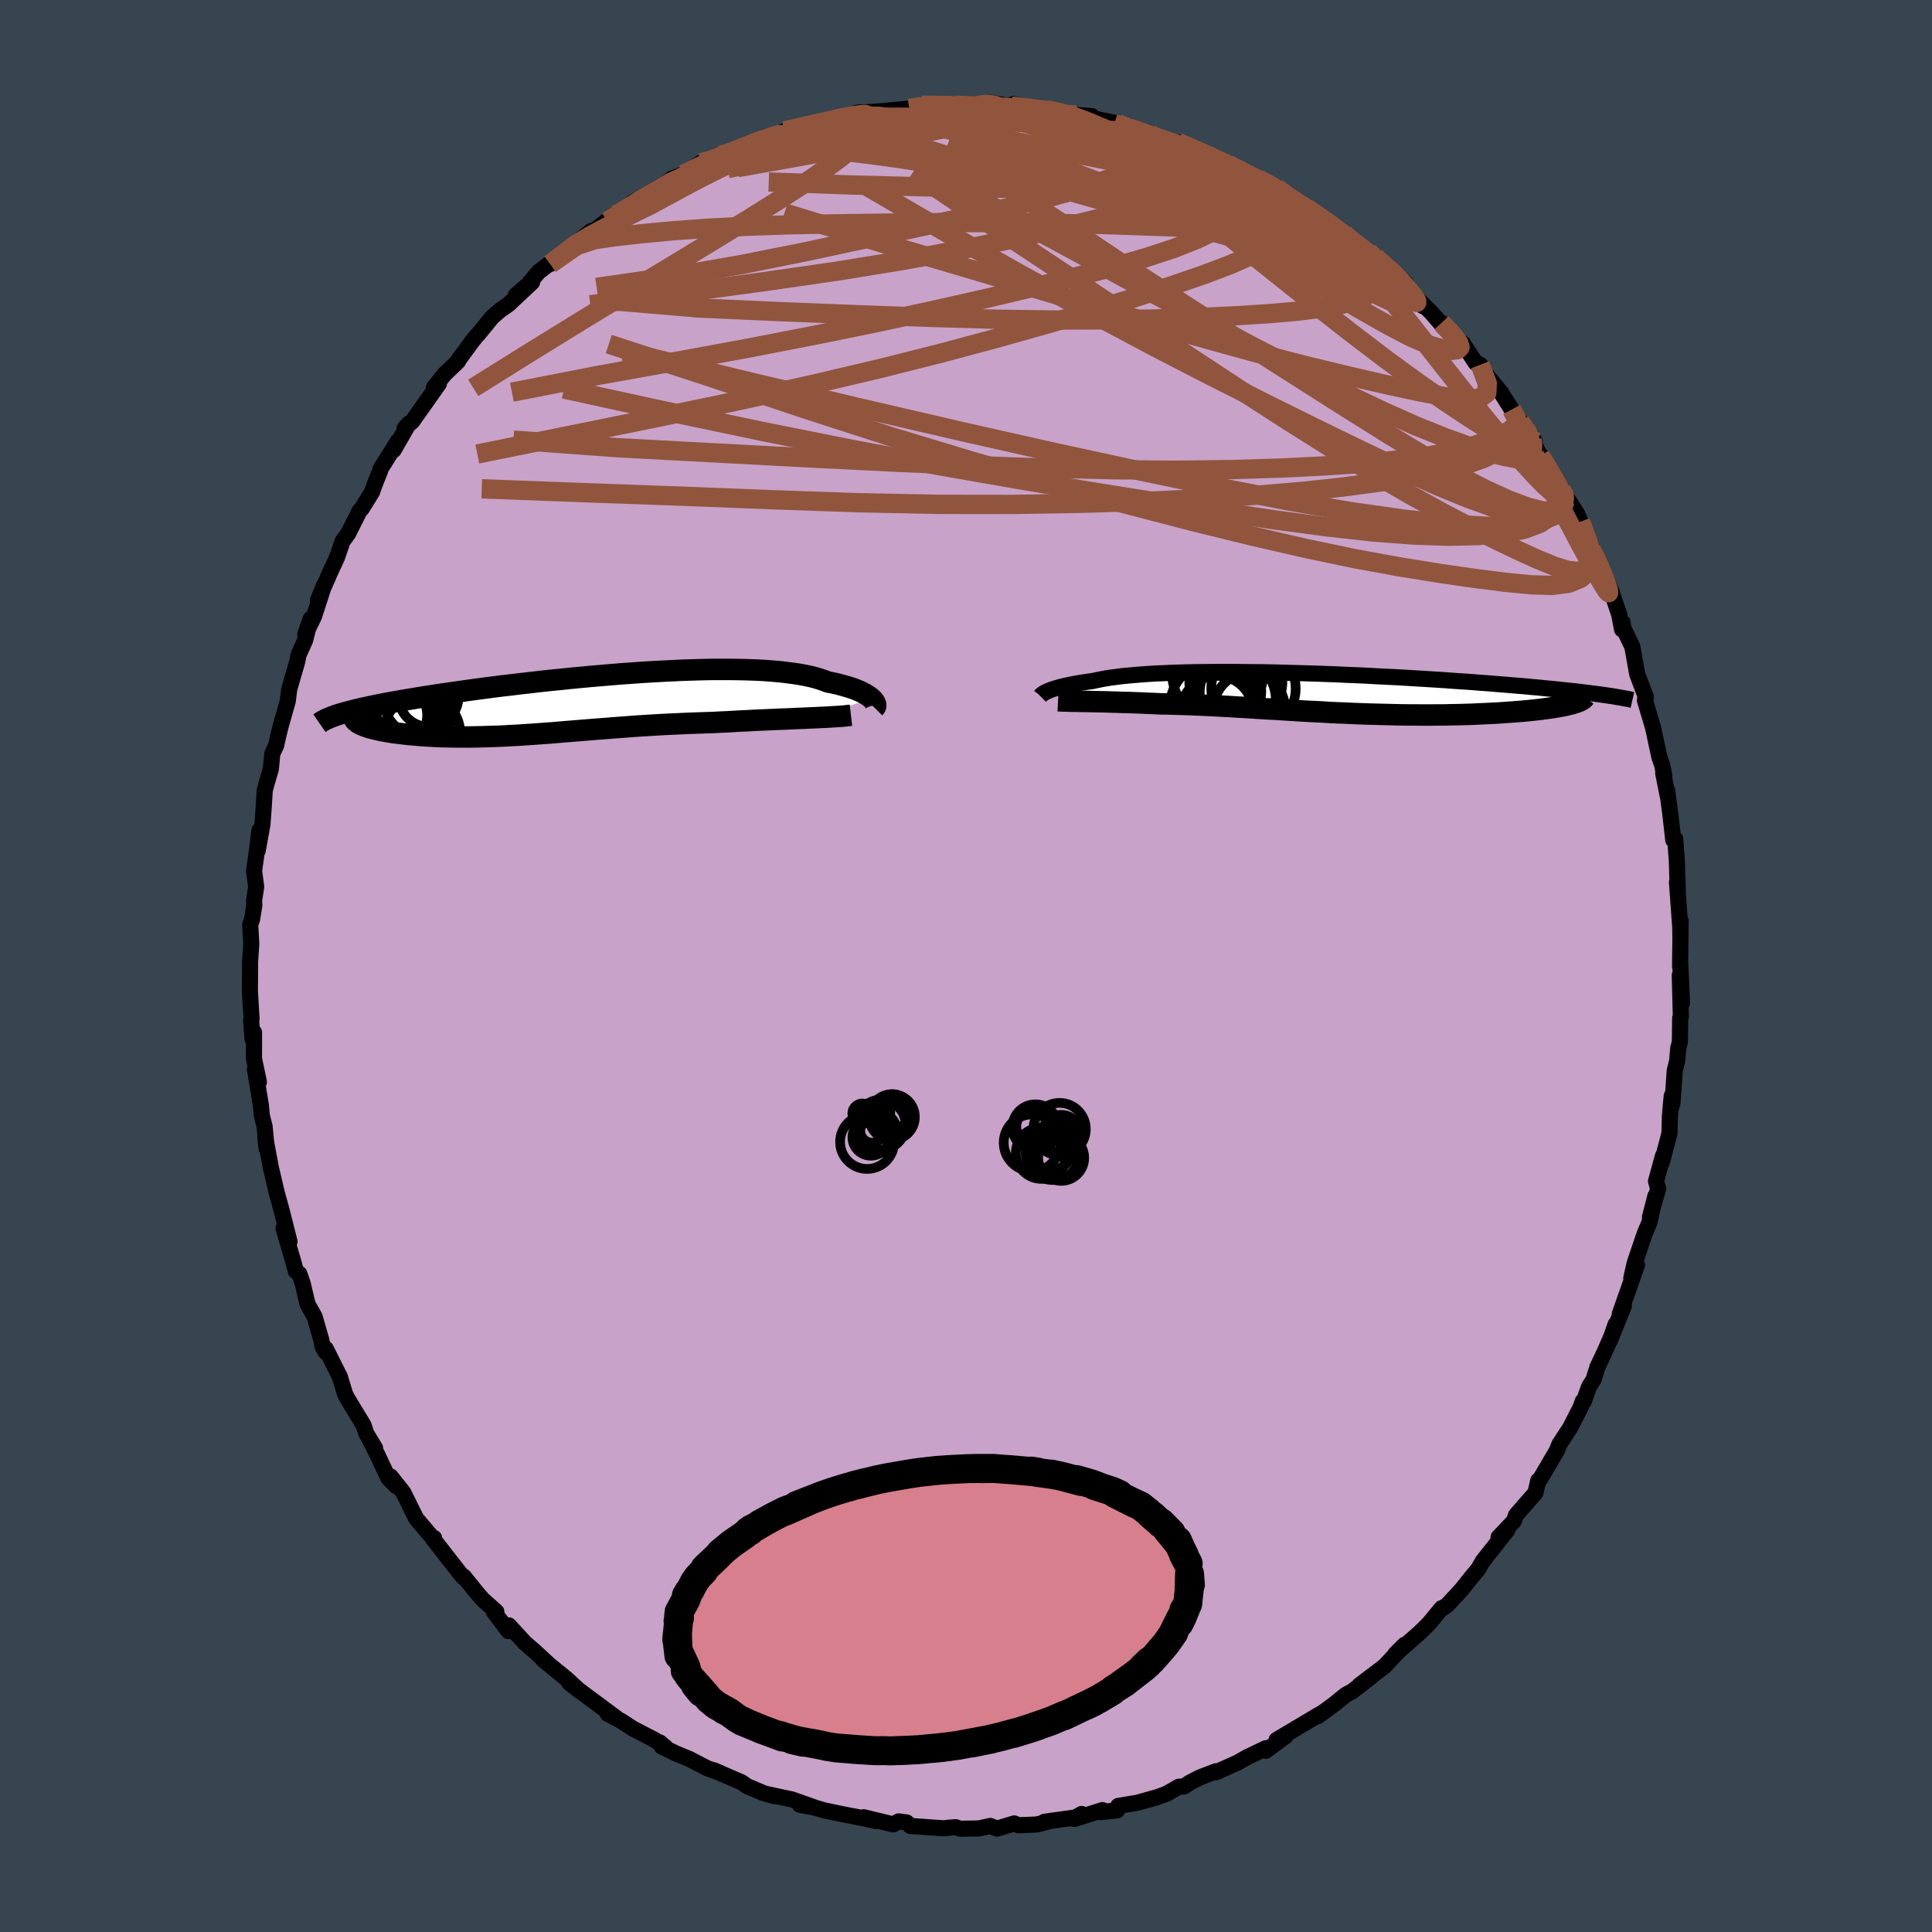 <svg xmlns="http://www.w3.org/2000/svg" width="500" height="500" viewBox="-100 -100 200 200"><defs><clipPath id="c"><path d="m30.39-.53-.14-.13-.16-.12-.18-.12-.21-.13-.23-.12-.25-.13-.28-.12-.3-.12-.33-.12-.35-.11-.38-.11-.4-.11-.42-.11-.45-.1-.47-.09-.42-.16-.45-.15-.5-.15-.53-.13-.58-.12-.61-.11-.65-.09-.69-.09-.73-.08-.75-.06-.8-.06-.82-.04-.85-.03-.88-.02-.91-.01h-1.89l-.98.02-.99.03-1.02.03-1.02.05-1.04.05-1.05.06-1.06.06-1.06.08-1.06.07-1.07.09-1.07.09-1.06.09-1.06.1-1.06.1-1.04.11-1.04.1-1.02.11-1.01.12-.99.11-.98.12-.96.11-.94.12-.92.12-.9.12-.88.12-.85.12-.83.12-.8.11-.78.12-.76.12-.73.11-.7.12-.68.11-.65.11-.63.11-.61.11-.58.11-.56.11-.54.11-.51.11-.48.1-.47.11-.43.1-.42.11-.39.1-.37.1-.34.1 1.77.91.14.09.15.08.18.08.19.08.22.08.23.08.25.07.27.07.29.07.3.07.32.07.34.06.35.06.37.06.38.05.41.05.42.05.43.05.46.04.47.04.48.04.5.03.51.03.52.03.54.02.55.01.56.01.57.01h1.17l.6-.01.61-.01.62-.02.62-.02.64-.02.64-.03.65-.04.66-.03.67-.05.67-.04.69-.05.69-.05.7-.05.7-.06.72-.06.72-.06.74-.06.74-.06.75-.06.76-.06.77-.06.78-.06.8-.06.8-.06.81-.06.82-.05.83-.05.85-.05.85-.04.86-.04.87-.04.88-.03.89-.03.89-.03.7-.04.7-.03.7-.04.7-.04.7-.03.68-.04.69-.03.67-.03.67-.03.65-.03.65-.02.63-.03.61-.03.6-.02.58-.03"/></clipPath><clipPath id="b"><path d="m-27.65-.19.16-.07.19-.07.2-.07.22-.07.25-.07.26-.08.29-.07.31-.07.32-.07.36-.07.37-.07.39-.07.42-.06.44-.07.46-.06.41-.09.44-.09.48-.09.51-.08.56-.07.59-.08.63-.06.66-.06.71-.06.73-.05.77-.05.8-.03.83-.04.86-.03.89-.02.92-.02.93-.01.96-.01h1.98l1.02.01 1.03.01 1.04.01 1.05.02 1.06.03 1.07.03 1.07.03L.06-2l1.08.04 1.07.04 1.07.05 1.06.04 1.06.05 1.05.06 1.04.05 1.03.05 1.01.06 1 .06.98.06.97.06.95.06.93.07.91.06.89.06.86.07.85.06.82.07.8.06.78.07.75.06.74.06.71.07.69.06.67.07.65.06.63.06.61.07.59.06.56.06.55.06.52.07.5.06.48.06.46.06-2.88 1.01-.26.06-.28.07-.3.06-.32.06-.35.06-.36.06-.38.06-.41.05-.42.06-.44.05-.46.05-.48.05-.5.05-.52.04-.53.04-.56.04-.57.04-.6.04-.61.03-.64.03-.65.03-.66.03-.69.02-.69.02-.71.01-.73.02h-.74l-.75.01h-.76l-.77-.01h-.77l-.79-.01-.79-.02-.8-.02-.81-.02-.81-.02-.81-.03-.81-.03-.82-.04-.82-.03-.82-.04-.81-.05-.82-.04-.82-.04-.81-.05-.81-.05-.8-.05-.8-.05-.8-.04-.79-.05-.78-.05-.78-.05-.77-.04-.77-.05-.76-.04-.75-.04-.74-.04-.73-.03-.72-.03-.72-.03-.71-.02-.69-.02-.69-.02-.67-.01-.59-.03-.58-.02-.57-.03-.56-.02-.55-.02-.54-.02-.53-.01-.51-.02-.51-.01-.49-.02-.47-.01-.46-.01-.44-.01-.43-.01-.41-.01"/></clipPath><filter id="a"><feTurbulence baseFrequency=".05" numOctaves="3" result="noise" type="noise"/><feDisplacementMap in="SourceGraphic" in2="noise" scale="2"/></filter></defs><rect width="100%" height="100%" x="-100" y="-100" fill="#36454F"/><path fill="#C8A2C8" stroke="#000" stroke-linejoin="round" stroke-width="1.667" d="m73.94-.19.18 4.03-.23-2.88.11 4.26-.07.17-.03 2.48-.16.59-.13 1.41-.24.94-.24 3.38-.22.79.15-1.54-.19 2.08-.05 1.81-.79 3 .12-.68-.72 2.63.22.77L70.8 26l.57-2.2-.64 2.8-.44 1.01-1.05 3.09-.37 1.61.59-1.35-1.78 5.06.42-.82-1.44 3.56.59-1.67-.33 1-.83 1.9-.73 1.54-.39 1.27-.48.77-.54 1.52-.11-.03-.23.65-1.08 2.11-1.11 1.7-.27.67-1.68 2.87-.23.21-.29 1.27-.53.6-1.48 1.7-.22.62-1.59 1.68.93-.77-2.56 3.23-.46.81-.77.93-.95 1.19-1.48 1.61-.48.34h-.13l-1.27 1.55-.36.36-.64.63-2.52 2.21.96-.96-1.82 1.94-.27.29-2.58 1.95 1.15-.83-1.9 1.47-.66.35-1.21.98-1.69 1.24.31-.26-.34.19-4.24 2.53.92-.38-2.04 1.5.02-.27-1.98.95-.99.56-2.22.99.02-.11-1.63.62-1.06.54-.61.41-.54.03-1.26.72-.94.35-2.11.59-1.97.33-.11.46-1.73.18.21-.21-2.92.92.76-.52-.63.36-3.22.45.26.02-1.06.26-1.88.08-.45-.19-1.78.54-.7-.28-1.16.26-1.95.03-.47-.16-.69.05-.51.07-3.49-.25-.38-.36-.83-.11-.57.31-3.06-.74 1.31.39-1.8-.38-1.37-.26-2.17-.45-1.08-.31-1.49-.27 1.45.24-2.26-.8-2.39-.51.55.16-1.13-.31-1.69-.72-.55-.39-2.91-1.26.63.26-1.31-.47-1.82-.95-1.36-.56-1.5-.72-.24-.45.61.5-1.08-.73-2.27-1.18-1.21-.79-1.42-.76.84.39-3.39-2.51-1.45-1.11 1.18.94-1.42-1.31-2.43-1.98.43.33-1.26-1.16-1.08-.94-1.64-1.79-.04.6-1.54-2.04.28.02-1.42-1.27-.57-.66-1.38-1.71-.09.03-.39-.47-2.65-3.4.06-.14-.26-.14-1.55-1.83-.07-.1-1.31-2.65-1.32-1.66.63 1.04-.86-.87-1.16-2.47-.74-1.47.53.84-.91-1.51-.29-.87-1.72-2.84-.2-.42-.52-1.72-1.47-2.94v.36l-.35-.6-.1-.63-.7-2.43-.72-1.29-.11-.43-.4-1.71-.35-1.01-.36-.26-.25-.95-1.03-3.51.62 1.38-.81-3.2-.24-.88-.28-1.01-.6-2.57-.57-3.04.14 1.1-.22-2.33-.28-1.09-.11-1.14-.61-3.67.41 1.31-.51-2.43.01-2.71-.16.7-.14-1.94.04-.17-.16-2.69-.01-.19.02-3 .12-1.89-.11-1.99.19-.5.24-1.48-.03-.48.22-1.43-.22-1.65.36-2.54.19-1.65-.17 2.08.49-2.72.13-1.79.11-1.75.22-.79.41-1.39.15-1.61.4-.83.21-.97.28-1.12.71-2.5.15-1.22.83-2.87.14-.72.67-1.47.58-2.24-.56 1.61.9-1.84 1.05-3.24-.64 1.56 1.26-2.9.61-1.31.12-.28.56-1.62.58-.8 1.2-2.39.19-.17 1.08-1.74.27-.77.58-1.45.02-.16 1.84-2.93-.47.96 1.59-2.76-.45.49.79-.7 2.75-3.89-.5.37 1.12-1.39 1.36-1.3.1-.21 1.35-1.84.47-.59.18-.18 1.45-1.77.82-.71.86-.6 2.44-2.29-1.69 1.34 1.21-1.03 1.15-1.37 3.03-2.34-1.82 1.51 4.23-3.41-.84.78.35-.09.93-.83 2.02-1.56-.78.7 3.93-2.39-1.31.43.59-.32 1.94-.83 1.48-1.3 1.24-.45-.45.35 2.27-1.56 1.25-.13.8-.63 2.27-.88-1.55.66 3.41-1.29.51-.4 1.56-.36.4-.26 1.52-.34-.03-.1 2.06-.39 1.14-.17 1-.41.13.12 1.74-.61 1.8-.09 1.28-.11 2.28-.23 1.31-.31.04-.02.9-.01h2.73l-.18.01 2.31.03.63-.16.68-.13 1.61.29.28.02.47-.18 2.16.53 1.25.06 1.99.41.53.09 2.18.16-2.05-.07 1.69.21 3.02.61 1.23.5-1.55-.45 3.61.96-.57.01 2.55.89 2.12.49-1.14-.44 3.6 1.63.03-.18-.67-.03 1.33.43.87.4 2.45 1.19.64.32 2.78 1.54-.87-.71-.07.3 2.47 1.49.8.44 1.31.92 1.83 1.27.71.46.32.37 2.29 1.76-.12-.31 1.4 1.43-.67-.83 3.13 2.65-.74-.51 2.55 2.93-.76-.94 1.6 1.58 2.08 2.39-1-1.3 1.84 1.92.36.19 1.34 2.03.47.2-.37-.19 2.51 3.04 1.12 1.78.92 1.28-.04.02 1.5 2-.86-1.4 1.45 2.96.12-.05.38.97 1.64 2.54.8 1.27-.75-1.29 1.62 2.5.34.81 1.12 2.91.49.6.41 1.68.16-.3 1.01 2.29.83 2.48.28 1.5.07-.71.04.51.96 1.99.19 1.09.32 1.77.89 2.34-.1.33.45 1.53.4 1.33.63 2.97.31.9.21 1.04-.11-.22.51 2.55-.09-.73.31 2.34.32 2.78.19-.13.18 2.27.03 1.21.07 2.01-.09-1.01.34 4.7.01.86.03-1.55-.06 4.74.02-.26.18 4.03" filter="url(#a)"/><path fill="#fff" d="m-27.65-.19.16-.07.19-.07.2-.07.22-.07.25-.07.26-.08.29-.07.31-.07.32-.07.36-.07.37-.07.39-.07.42-.06.44-.07.46-.06.41-.09.44-.09.48-.09.51-.08.56-.07.59-.08.63-.06.66-.06.71-.06.73-.05.77-.05.8-.03.83-.04.86-.03.89-.02.92-.02.93-.01.96-.01h1.98l1.02.01 1.03.01 1.04.01 1.05.02 1.06.03 1.07.03 1.07.03L.06-2l1.08.04 1.07.04 1.07.05 1.06.04 1.06.05 1.05.06 1.04.05 1.03.05 1.01.06 1 .06.98.06.97.06.95.06.93.07.91.06.89.06.86.07.85.06.82.07.8.06.78.07.75.06.74.06.71.07.69.06.67.07.65.06.63.06.61.07.59.06.56.06.55.06.52.07.5.06.48.06.46.06-2.88 1.01-.26.06-.28.07-.3.06-.32.06-.35.06-.36.06-.38.06-.41.05-.42.06-.44.05-.46.05-.48.05-.5.05-.52.04-.53.04-.56.04-.57.04-.6.04-.61.03-.64.03-.65.03-.66.03-.69.02-.69.02-.71.01-.73.02h-.74l-.75.01h-.76l-.77-.01h-.77l-.79-.01-.79-.02-.8-.02-.81-.02-.81-.02-.81-.03-.81-.03-.82-.04-.82-.03-.82-.04-.81-.05-.82-.04-.82-.04-.81-.05-.81-.05-.8-.05-.8-.05-.8-.04-.79-.05-.78-.05-.78-.05-.77-.04-.77-.05-.76-.04-.75-.04-.74-.04-.73-.03-.72-.03-.72-.03-.71-.02-.69-.02-.69-.02-.67-.01-.59-.03-.58-.02-.57-.03-.56-.02-.55-.02-.54-.02-.53-.01-.51-.02-.51-.01-.49-.02-.47-.01-.46-.01-.44-.01-.43-.01-.41-.01" filter="url(#a)" transform="translate(36.13 -28.27)"/><path fill="#fff" d="m30.39-.53-.14-.13-.16-.12-.18-.12-.21-.13-.23-.12-.25-.13-.28-.12-.3-.12-.33-.12-.35-.11-.38-.11-.4-.11-.42-.11-.45-.1-.47-.09-.42-.16-.45-.15-.5-.15-.53-.13-.58-.12-.61-.11-.65-.09-.69-.09-.73-.08-.75-.06-.8-.06-.82-.04-.85-.03-.88-.02-.91-.01h-1.89l-.98.02-.99.03-1.02.03-1.02.05-1.04.05-1.05.06-1.06.06-1.06.08-1.06.07-1.07.09-1.07.09-1.06.09-1.06.1-1.06.1-1.04.11-1.04.1-1.02.11-1.01.12-.99.11-.98.12-.96.11-.94.12-.92.12-.9.12-.88.12-.85.12-.83.12-.8.11-.78.12-.76.12-.73.11-.7.12-.68.11-.65.11-.63.11-.61.11-.58.11-.56.11-.54.11-.51.11-.48.1-.47.11-.43.1-.42.11-.39.1-.37.1-.34.1 1.77.91.14.09.15.08.18.08.19.08.22.08.23.08.25.07.27.07.29.07.3.07.32.07.34.06.35.06.37.06.38.05.41.05.42.05.43.05.46.04.47.04.48.04.5.03.51.03.52.03.54.02.55.01.56.01.57.01h1.17l.6-.01.61-.01.62-.02.62-.02.64-.02.64-.03.65-.04.66-.03.67-.05.67-.04.69-.05.69-.05.7-.05.7-.06.72-.06.72-.06.74-.06.74-.06.75-.06.76-.06.77-.06.78-.06.8-.06.8-.06.81-.06.82-.05.83-.05.85-.05.85-.04.86-.04.87-.04.88-.03.89-.03.89-.03.7-.04.7-.03.7-.04.7-.04.7-.03.68-.04.69-.03.67-.03.67-.03.65-.03.65-.02.63-.03.61-.03.6-.02.58-.03" filter="url(#a)" transform="translate(-40.13 -27.13)"/><g fill="none" stroke="#000" transform="translate(36.13 -28.27)"><path stroke-linejoin="round" stroke-width="1.667" d="m-28.44.33.03-.03.03-.04.04-.04.06-.05.06-.05.08-.06.1-.06.11-.06.13-.06.15-.07.16-.07.19-.07.2-.07.22-.07.25-.07.26-.08.29-.07.31-.07.32-.07.36-.07.37-.07.39-.07.42-.06.44-.07.46-.06.41-.09.44-.09.48-.09.51-.08.56-.07.59-.08.63-.06.66-.06.71-.06.73-.05.77-.05.8-.03.83-.04.86-.03.89-.02.92-.02.93-.01.96-.01h1.98l1.02.01 1.03.01 1.04.01 1.05.02 1.06.03 1.07.03 1.07.03L.06-2l1.08.04 1.07.04 1.07.05 1.06.04 1.06.05 1.05.06 1.04.05 1.03.05 1.01.06 1 .06.98.06.97.06.95.06.93.07.91.06.89.06.86.07.85.06.82.07.8.06.78.07.75.06.74.06.71.07.69.06.67.07.65.06.63.06.61.07.59.06.56.06.55.06.52.07.5.06.48.06.46.06.44.06.42.06.4.06.37.06.36.06.34.06.31.06.3.05.28.06.26.06" filter="url(#a)"/><path stroke-linejoin="round" stroke-width="2.222" d="m-26.6.81.18.01.21.01.24.01h.26l.28.01.31.01h.33l.36.01.37.01h.39l.41.01.43.01.44.01.46.01.47.01.49.02.51.01.51.02.53.01.54.02.55.02.56.02.57.03.58.02.59.03.67.01.69.02.69.02.71.02.72.03.72.03.73.03.74.04.75.04.76.04.77.05.77.04.78.05.78.05.79.05.8.04.8.05.8.05.81.05.81.05.82.04.82.04.81.05.82.04.82.03.82.04.81.03.81.03.81.02.81.02.8.02.79.02.79.01h.77l.77.01h.76l.75-.01h.74l.73-.02.71-.01.69-.02.69-.02.66-.03.65-.03.64-.03.61-.03.6-.04.57-.04.56-.04.53-.04.52-.04.5-.05.48-.05.46-.05.44-.05.42-.06.41-.05.38-.06.36-.06.35-.06.32-.06.3-.06.28-.07.26-.06.23-.07.22-.07.19-.06.18-.07.15-.07.13-.07.11-.07.09-.07.07-.07.05-.07" filter="url(#a)"/><circle cx="-10.076" cy="-1.969" r="4.716" clip-path="url(#b)" filter="url(#a)"/><circle cx="-9.726" cy=".701" r="3.174" clip-path="url(#b)" filter="url(#a)"/><circle cx="-10.341" cy="1.421" r="4.676" clip-path="url(#b)" filter="url(#a)"/><circle cx="-8.196" cy="-1.179" r="4.82" clip-path="url(#b)" filter="url(#a)"/><circle cx="-6.791" cy="1.616" r="3.686" clip-path="url(#b)" filter="url(#a)"/><circle cx="-6.371" cy="-.459" r="4.37" clip-path="url(#b)" filter="url(#a)"/><circle cx="-8.976" cy="-.129" r="3.414" clip-path="url(#b)" filter="url(#a)"/><circle cx="-10.151" cy="1.966" r="3.732" clip-path="url(#b)" filter="url(#a)"/><circle cx="-8.381" cy=".696" r="4.322" clip-path="url(#b)" filter="url(#a)"/><circle cx="-7.806" cy="-.024" r="4.132" clip-path="url(#b)" filter="url(#a)"/></g><g fill="none" stroke="#000" transform="translate(-40.13 -27.13)"><path stroke-linejoin="round" stroke-width="2.222" d="m30.67.4.05-.05.04-.07.02-.08V.11l-.01-.09-.04-.1-.05-.11-.08-.11-.09-.12-.12-.11-.14-.13-.16-.12-.18-.12-.21-.13-.23-.12-.25-.13-.28-.12-.3-.12-.33-.12-.35-.11-.38-.11-.4-.11-.42-.11-.45-.1-.47-.09-.42-.16-.45-.15-.5-.15-.53-.13-.58-.12-.61-.11-.65-.09-.69-.09-.73-.08-.75-.06-.8-.06-.82-.04-.85-.03-.88-.02-.91-.01h-1.89l-.98.02-.99.03-1.02.03-1.02.05-1.04.05-1.05.06-1.06.06-1.06.08-1.06.07-1.07.09-1.07.09-1.06.09-1.06.1-1.06.1-1.04.11-1.04.1-1.02.11-1.01.12-.99.11-.98.12-.96.11-.94.12-.92.12-.9.12-.88.12-.85.12-.83.12-.8.11-.78.12-.76.12-.73.11-.7.12-.68.11-.65.11-.63.11-.61.11-.58.11-.56.11-.54.11-.51.11-.48.1-.47.11-.43.1-.42.11-.39.1-.37.1-.34.1-.32.1-.29.1-.28.1-.25.1-.23.1-.2.09-.19.1-.16.09-.14.1-.13.09" filter="url(#a)"/><path stroke-linejoin="round" stroke-width="2.222" d="m28.22 1.17-.26.03-.31.04-.35.03-.38.03-.42.02-.46.03-.48.03-.51.02-.54.03-.56.02-.58.03-.6.02-.61.03-.63.03-.65.02-.65.03-.67.03-.67.03-.69.03-.68.04-.7.03-.7.04-.7.04-.7.03-.7.04-.89.03-.89.03-.88.03-.87.04-.86.04-.85.04-.85.05-.83.05-.82.05-.81.06-.8.06-.8.06-.78.06-.77.06-.76.06-.75.06-.74.06-.74.06-.72.06-.72.06-.7.06-.7.05-.69.05-.69.05-.67.04-.67.05-.66.03-.65.04-.64.03-.64.02-.62.02-.62.02-.61.01-.6.01h-1.17l-.57-.01-.56-.01-.55-.01-.54-.02-.52-.03-.51-.03-.5-.03-.48-.04-.47-.04-.46-.04-.43-.05-.42-.05-.41-.05-.38-.05-.37-.06-.35-.06-.34-.06-.32-.07-.3-.07-.29-.07-.27-.07-.25-.07-.23-.08-.22-.08-.19-.08-.18-.08-.15-.08-.14-.09-.11-.08-.1-.09-.08-.09-.05-.08-.04-.09-.01-.09v-.09l.02-.1.04-.09.06-.09" filter="url(#a)"/><circle cx="-17.076" cy="-.085" r="4.388" clip-path="url(#c)" filter="url(#a)"/><circle cx="-19.256" cy="1.17" r="3.604" clip-path="url(#c)" filter="url(#a)"/><circle cx="-18.701" cy="1.375" r="4.294" clip-path="url(#c)" filter="url(#a)"/><circle cx="-16.611" cy="-.265" r="3.464" clip-path="url(#c)" filter="url(#a)"/><circle cx="-17.791" cy="-1.67" r="4.458" clip-path="url(#c)" filter="url(#a)"/><circle cx="-18.426" cy="3.245" r="4.428" clip-path="url(#c)" filter="url(#a)"/><circle cx="-17.831" cy="1.135" r="3.044" clip-path="url(#c)" filter="url(#a)"/><circle cx="-15.501" cy="-.73" r="3.092" clip-path="url(#c)" filter="url(#a)"/><circle cx="-17.741" cy="1.97" r="3.55" clip-path="url(#c)" filter="url(#a)"/><circle cx="-16.196" cy="3.035" r="3.97" clip-path="url(#c)" filter="url(#a)"/></g><g fill="none" stroke="#91553D" stroke-linejoin="round" stroke-width="2"><path d="m-37.13-77.08 2.26-1.44 1.06-.7 1.07-.62 1.24-.68 1.34-.72 1.34-.69 1.3-.65 1.26-.61 1.18-.56 1.08-.49.94-.43.77-.34.57-.25.35-.15.09-.03-.19.1-.5.23-.83.37-1.21.54-1.61.72-1.95.87m52.46-1.24 1.12.42 1.05.51.85.5.46.39-.03.24-.54.09-1.01-.01-1.43-.1-1.89-.18-2.43-.31-3.04-.49-3.74-.7-4.5-.91-5.38-1.11-6.43-1.33m55.28 24.6.26.67.47 1.25-.05 1.01-.74.54-1.44.09-2.11-.25-2.73-.52-3.34-.72-3.95-.91-4.6-1.11-5.29-1.37-6.02-1.67-6.8-1.99-7.6-2.28-8.47-2.53-9.39-2.77-10.22-3.16m75.28 20.35.48.89-.04.63-.48.54-.89.54-1.29.56-1.68.58-2.09.56-2.55.5-3.02.41-3.55.34-4.07.28-4.61.23-5.17.16-5.73.07-6.33-.05-6.93-.16-7.55-.27-8.2-.35-8.88-.44-9.6-.51-10.32-.55-10.84-.79" filter="url(#a)"/><path d="m49.22-66.58 1.21 1.29.58.78.13.46-.24.24-.56.08-.91-.11-1.36-.4-1.92-.82-2.56-1.33-3.21-1.83-3.81-2.29-4.38-2.71-5.01-3.12-5.79-3.58-6.7-4.1m-33.48-2.42 1.13-.27 1.07-.25 1.15-.26 1.1-.24 1-.23.91-.19.81-.15.69-.09.46-.04.13.04-.29.12-.74.22-1.21.32-1.71.45-2.31.62-3.21.88" filter="url(#a)"/><path d="m18.97-86.22.3.26.85.45.63.46.19.46-.26.47-.7.49-1.09.53-1.44.59-1.76.69-2.13.77-2.58.83-3.1.86-3.67.88-4.26.96-4.87 1.05-5.49 1.2-6.1 1.31-6.71 1.34-7.24 1.25-7.78 1.12" filter="url(#a)"/><path d="m34.49-78.89.95.59 1.13.76 1.05.74.89.66.71.56.52.45.33.35.17.25-.01.19-.2.1h-.42l-.7-.14-1.01-.32-1.37-.52-1.73-.76-2.1-.99-2.48-1.24-2.9-1.47-3.38-1.73-3.9-2-4.07-2.25" filter="url(#a)"/><path d="m21.93-85.27 2.25.99.97.42.72.34.87.4 1.05.5 1.1.54 1.03.51.85.45.67.39.5.33.38.29.25.25.08.18-.13.08-.42-.06-.76-.22-1.12-.39-1.49-.58-1.82-.75-2.13-.91-2.48-1.05-2.98-1.25-3.8-1.49m49.21 43.21.26.73-.11.75-.43.75-.79.71-1.24.52-1.71.23-2.2-.06-2.67-.26-3.14-.4-3.61-.52-4.1-.66-4.61-.84-5.12-1.07-5.67-1.3-6.23-1.53-6.85-1.78-7.47-2.03-8.09-2.31-8.67-2.62-9.17-2.96-9.68-3.25-10.41-3.39m94.35 8.07.75 1.03.21.51.04.46-.1.39-.29.21-.53-.02-.82-.32-1.14-.62-1.51-.9-1.9-1.21-2.34-1.55-2.83-1.97-3.34-2.43-3.82-2.91-4.31-3.37-4.84-3.86-5.56-4.42-6.58-5.11" filter="url(#a)"/><path d="m15.36-87.18 2.38.71 1.68.62 1.64.62 1.62.64 1.52.65 1.42.63 1.29.61 1.21.59 1.16.56 1.1.53 1 .48.81.37.52.21.2.06-.06-.08-.26-.17-.51-.28-1.02-.56m30.54 31.7.25.6-.16.48-.38.74-.72.85-1.15.79-1.62.61-2.11.42-2.61.24-3.12.07-3.65-.12-4.22-.32-4.77-.53-5.32-.71-5.86-.87-6.41-.99-6.98-1.11-7.58-1.26-8.18-1.43-8.79-1.65-9.35-1.87-9.94-2.08-10.55-2.3m9.64-20.46 1.38-.93 1.4-.59 1.64-.55 1.95-.59 2.17-.61 2.32-.6 2.38-.57 2.44-.56 2.48-.53 2.5-.52 2.41-.48 2.26-.45 2.03-.43 1.82-.4 1.64-.37 1.54-.33 1.37-.3" filter="url(#a)"/><path d="m-.89-89.11.63.08 1.35.18 1.54.31 1.68.46 1.83.61 2.01.74 2.22.85 2.38.95 2.49 1 2.52 1.03 2.49 1.04 2.45 1.04 2.41 1.06 2.4 1.07 2.39 1.09 2.34 1.08 2.26 1.06 2.14.99 2 .9 1.83.78 1.65.65 1.5.52" filter="url(#a)"/><path d="m35.29-78.45 1.3.91 1.08.8.82.67.61.56.4.47.21.39v.32l-.19.27-.39.23-.61.17-.84.09-1.12-.02-1.42-.14-1.76-.3-2.11-.46-2.49-.62-2.86-.77-3.27-.92-3.68-1.05-4.16-1.18-4.66-1.32-5.22-1.47-5.75-1.7-6.17-1.97m68.59 36.2.3.56.01.33-.11.49-.34.51-.69.3-1.09-.02-1.52-.38-1.95-.73-2.37-1.07-2.83-1.46-3.32-1.89-3.85-2.32-4.39-2.75-4.94-3.14-5.5-3.51-6.07-3.89-6.63-4.34-7.21-4.83-8-5.33m-6.97-6.01 1.04-.17 1.18-.02 1.54.06 1.78.09 1.86.11 1.82.1 1.69.1 1.55.09 1.36.1 1.16.08.89.07.63.03.45.02.35.01" filter="url(#a)"/><path d="m42.36-73.38 1.9 1.68.98 1.03.67.79.48.6.26.41.01.18-.29-.07-.62-.35-1.02-.62-1.47-.95-1.99-1.3-2.49-1.66-2.92-1.98-3.21-2.3-3.42-2.66m-43.33-6.86.75-.24.76-.13.88-.07.87.04.68.15.39.28.04.42-.3.58-.64.74-.98.91-1.34 1.09-1.73 1.27-2.13 1.47-2.56 1.66-3.01 1.89-3.45 2.11-3.91 2.38-4.38 2.65-4.91 2.98-5.55 3.42-6.39 3.99M63.61-46l.76 2.01.31 1.12.03.76-.2.6-.44.45-.73.21-1.05-.11-1.36-.42-1.68-.68-1.98-.9-2.29-1.09-2.64-1.31-3-1.57-3.39-1.87-3.8-2.2-4.21-2.54-4.64-2.92-5.12-3.31-5.65-3.72-6.22-4.13-6.8-4.51-7.32-4.85-7.68-5.19" filter="url(#a)"/><path d="m8.32-88.64 1.6.36 1.32.37 1.26.47 1.42.6 1.67.73 1.87.82 1.98.89 2.05.95 2.09.99 2.12 1.03 2.13 1.05 2.08 1.04 1.96 1 1.81.93 1.62.83 1.44.73 1.29.62 1.15.5.98.39.78.29.57.23m-70.77-8.12.41-.2 1.17-.58 1.28-.6 1.21-.54 1.14-.48 1.07-.43 1-.4.9-.34.76-.27.59-.19.39-.09.2.01-.02.1-.26.21-.51.31-.78.44-1.07.56-1.38.71-1.72.86-2.08 1-2.44 1.11-2.99 1.36" filter="url(#a)"/><path d="m-14.1-87.44.98-.23 1.48-.11 2.07-.07 2.47-.02 2.7.03 2.76.07 2.76.12 2.74.18 2.71.23L9.2-87l2.46.23 2.19.19 1.79.12 1.45.07m-53.44 8.61.47-.15 1.11-.67 1.08-.66 1.15-.66 1.24-.7 1.29-.7 1.28-.67 1.22-.63 1.14-.57 1.03-.51.89-.42.71-.33.51-.23.28-.11h.03l-.25.13-.59.29-.93.45-1.26.6-1.53.73-1.9.94" filter="url(#a)"/><path d="m-12.97-87.73 1.84-.3 2.18.08 2.44.33 2.64.52 2.78.71 2.96.91 3.17 1.08 3.38 1.23 3.56 1.34 3.66 1.4 3.7 1.43 3.72 1.44 3.74 1.47 3.77 1.53 3.81 1.58 3.83 1.61 3.8 1.64 3.83 1.8" filter="url(#a)"/><path d="m1.24-89.07.61-.11h.62l.5.08.34.14.19.18.01.25-.29.3-.7.35-1.22.39-1.8.44-2.35.49-2.88.58-3.43.67-4.09.78-4.87.9-5.54.98" filter="url(#a)"/><path d="m32.96-79.97-.41-.27.36.32.74.57.77.63.65.6.42.52.16.42-.12.31-.41.2-.71.09H33.4l-1.32-.08-1.64-.15-1.97-.25-2.35-.34-2.74-.47-3.2-.6-3.7-.76-4.2-.92-4.68-1.09-5.1-1.25-5.45-1.4-5.84-1.58" filter="url(#a)"/><path d="m39.46-75.43 1.46 1.09.76.59.56.48.48.49.41.51.25.46.05.36-.22.22-.5.03-.81-.17-1.14-.39-1.48-.6-1.86-.82-2.24-1.04-2.61-1.25-2.97-1.46-3.32-1.67-3.77-1.94-4.4-2.31-5.19-2.75m17.26 4.09 1.55.83.65.37.67.44.82.56.85.59.74.54.54.43.29.3.01.15-.29-.03-.64-.21-1.01-.42-1.43-.61-1.87-.82-2.32-1.04-2.77-1.29-3.15-1.56-3.35-1.8" filter="url(#a)"/><path d="m39.14-75.8.69.62.7.63.37.45.06.31-.2.25-.46.2-.78.11-1.13-.03-1.55-.2-1.99-.41-2.49-.64-3.03-.88-3.6-1.13-4.16-1.38-4.74-1.61-5.38-1.86-6.11-2.09-6.99-2.32m66.38 42.69.42.78.39.88.39.92.35.9.22.69.02.28-.19-.2-.41-.65-.6-1.04-.79-1.4-.99-1.82-1.25-2.36-1.55-3.01-1.89-3.78M15.68-87.23l.75.35 1 .44 1.53.65 1.88.79 2.02.87 2.04.89 1.96.89 1.81.86 1.6.78 1.37.67 1.16.56.95.42.64.25.22.02" filter="url(#a)"/><path d="m25.56-83.82-.17.14.27.4.25.59-.04.69-.54.72-1.15.7-1.76.7-2.32.74-2.85.82-3.4.91-4.01 1-4.71 1.09-5.43 1.13-6.17 1.14-6.89 1.12-7.63 1.1-8.49 1.14-9.41 1.24M-4.52-89.1h1.18l1.17.03.86.03.52.07.18.1-.21.18-.62.27-1.02.36-1.44.47-1.87.57-2.39.69-3.04.81-3.78.94-4.52 1.01-5.17 1.02" filter="url(#a)"/><path d="m-25.39-83.91 1.46-.42 1.46-.16 1.93-.13 2.28-.04 2.5.08 2.7.21 2.9.34 3.11.42 3.3.51 3.46.56 3.6.6 3.72.63 3.82.64 3.88.65 3.91.65 3.86.65 3.77.7 3.66.75 3.57.82 3.38.76m22.58 22.94.27.36.53.89.54.93.41.71.24.51.1.39-.07.23-.26.01-.51-.3-.78-.69-1.06-1.08-1.36-1.49-1.68-1.91-1.99-2.4-2.36-2.92-2.74-3.47-3.13-3.98-3.46-4.44" filter="url(#a)"/><path d="m-43.04-72.67 2.63-2.01 1.46-.89 1.43-.76 1.72-.9 1.97-1.03 2.11-1.1 2.11-1.09 2.03-1.06 1.95-1.01 1.89-.96 1.79-.9 1.57-.79 1.22-.65.88-.52m45.37 3.32 1.75.93 1.02.72.42.6-.03.57-.32.62-.56.73-.82.83-1.14.9-1.53.94-1.97.95-2.42.96-2.91.95-3.39.98-3.88 1.01-4.36 1.08-4.85 1.14-5.33 1.2-5.84 1.27-6.38 1.3-6.95 1.35-7.55 1.39-8.16 1.46-8.9 1.74m42.45-29.68h.5l1.19.02 1.45.03 1.49.04 1.44.03 1.35.03 1.24.04 1.12.06 1.03.07.94.09.82.08.63.08.32.04-.1-.02-.56-.08-.96-.12-1.23-.15-1.42-.18" filter="url(#a)"/><path d="m41.63-73.98.79.85.44.65.24.75-.07.78-.43.72-.82.66-1.21.58-1.63.48-2.06.4-2.52.32-2.99.26-3.45.22-3.93.18-4.41.15-4.9.09-5.44.02-6.03-.08-6.72-.19-7.43-.27-8.12-.32-8.69-.39-8.9-.76M-4.52-89.1l1.38.06 1.71.18 1.78.27 1.85.35 1.92.44 2.01.54 2.11.63 2.22.71 2.34.77 2.44.82 2.48.84 2.46.83 2.37.81 2.25.77 2.14.74 2.05.72 1.99.71 1.87.68 1.67.61 1.44.49 1.27.42" filter="url(#a)"/><path d="m36.6-77.53 1.32.92.84.64.63.52.44.41.17.27-.11.12-.41-.02-.74-.16-1.12-.33-1.53-.54-1.98-.8-2.49-1.1-3.07-1.44-3.67-1.8-4.14-2.14-4.45-2.43m2.11-.8 2.14.71 1.58.53 1.32.53 1.21.55 1.13.55 1.13.56 1.19.61 1.26.64 1.28.66 1.23.65 1.12.6.95.53.79.45.62.37.45.27.25.15.02.02-.23-.14-.47-.29-.71-.43-1.01-.61-1.47-.86-2.12-1.21M61.6-49.29l.31.57.02.39-.08.59-.31.63-.62.48-.99.22-1.39-.07-1.8-.36-2.21-.65-2.66-.96-3.16-1.3-3.65-1.65-4.17-1.98-4.66-2.27-5.13-2.54-5.62-2.83-6.13-3.16-6.68-3.56-7.23-3.97-7.76-4.38-8.24-4.8m69.43 26.58-.27-.21.06.6-.05.62-.26.49-.55.26-.89.02-1.25-.23-1.63-.43-2.02-.63-2.45-.89-2.92-1.17-3.42-1.52-3.91-1.86-4.44-2.21-5.01-2.57-5.63-2.97-6.32-3.4-7.02-3.81-7.65-4.14-8.13-4.48" filter="url(#a)"/><path d="m-43.04-72.67 2.75-1.91 1.83-.6 2.08-.31 2.66-.3 3.24-.31 3.71-.27 4.11-.21 4.46-.15 4.78-.1 5.1-.07 5.38-.05 5.61-.01 5.81.06 5.99.15 6.14.21 6.19.24 6.11.19m1.58-2.78.98.62 1.25.86 1.25.89 1.15.84 1.02.76.87.66.71.54.54.43.36.31.15.17-.12-.01-.45-.25-.86-.58-1.33-.94-1.86-1.36-2.54-1.86M62.4-48.02l-.33-.2-.35.73-.86.88-1.57.68-2.33.36-3.09.05-3.84-.23-4.63-.5-5.45-.77-6.33-1.08-7.22-1.4-8.12-1.69-8.96-1.94-9.78-2.2-10.64-2.47-11.61-2.75-12.7-3.09m52.32-23.09.01.02 1.29.47 1.66.63 1.77.7 1.75.71 1.64.69 1.46.63 1.24.55 1.02.45.84.36.71.29.59.22.41.15.04-.02-.62-.34m-58.16-1.93 1.09-.28.98-.39.83-.34.68-.25.53-.16.29-.04-.04.14-.42.35-.87.58-1.34.83-1.84 1.09-2.35 1.34-2.82 1.53-3.12 1.52" filter="url(#a)"/><path d="m57.41-56.33.13.42-.08.6-.45.62-.81.69-1.14.74-1.52.73-1.93.69-2.39.62-2.85.57-3.33.53-3.82.51-4.33.47-4.88.41-5.43.35-6.01.28-6.58.2-7.17.12-7.74-.01-8.31-.17-8.87-.31-9.44-.37-10.02-.36-10.57-.4m75.02-34.45 1.04.43.8.52.43.55-.11.47-.79.35-1.47.25-2.09.2-2.69.2-3.3.19-3.98.14-4.76.06-5.64-.04-6.61-.13-7.61-.19-8.53-.31m52.51.48.5.61.75.87.49.91.09.93-.34.93-.83.93-1.3.94-1.79.95-2.27.99-2.74 1.04-3.22 1.11-3.71 1.2-4.22 1.31-4.76 1.41-5.33 1.5-5.92 1.59-6.51 1.64-7.11 1.67-7.7 1.69-8.27 1.71-8.9 1.81-9.59 1.94" filter="url(#a)"/><path d="m-1.07-89.1 1.82.07 1.57.24 1.69.46 1.92.66 2.17.84 2.45.97 2.68 1.08 2.85 1.16L19-82.41l2.92 1.27 2.88 1.3 2.87 1.33 2.86 1.35 2.85 1.36 2.77 1.31 2.61 1.22 2.42 1.1 2.2.92" filter="url(#a)"/></g><g fill="none" stroke="#000"><circle cx="8.99" cy="19.344" r="2.81" filter="url(#a)"/><circle cx="6.89" cy="16.62" r="1.68" filter="url(#a)"/><circle cx="9.69" cy="16.884" r="2.712" filter="url(#a)"/><circle cx="9.854" cy="19.86" r="2.382" filter="url(#a)"/><circle cx="7.818" cy="19.376" r="2.662" filter="url(#a)"/><circle cx="7.174" cy="16.688" r="2.366" filter="url(#a)"/><circle cx="9.862" cy="17.4" r="1.99" filter="url(#a)"/><circle cx="8.838" cy="18.828" r="2.256" filter="url(#a)"/><circle cx="9.918" cy="17.872" r="1.902" filter="url(#a)"/><circle cx="6.842" cy="18.3" r="2.938" filter="url(#a)"/><circle cx="-7.47" cy="15.866" r="1.892" filter="url(#a)"/><circle cx="-9.854" cy="17.734" r="1.904" filter="url(#a)"/><circle cx="-10.726" cy="15.274" r="1.042" filter="url(#a)"/><circle cx="-7.658" cy="15.634" r="2.364" filter="url(#a)"/><circle cx="-7.634" cy="15.078" r="1.804" filter="url(#a)"/><circle cx="-8.83" cy="16.438" r="2.588" filter="url(#a)"/><circle cx="-9.722" cy="17.07" r="1.222" filter="url(#a)"/><circle cx="-10.238" cy="18.21" r="2.798" filter="url(#a)"/><circle cx="-9.054" cy="15.15" r="1.218" filter="url(#a)"/><circle cx="-9.282" cy="17.214" r="2.164" filter="url(#a)"/></g><path fill="#D77F8C" stroke="#000" stroke-linejoin="round" stroke-width="3" d="m23 63.49.23.56-.09-1.12-.05 1.9-.04.17-.01.16-.09.88-.4.64.24-.29-.43 1.05-.3.6.24-.69-.24.46-.51 1.03-.15.3.11-.13-.82 1.17-.86 1 .47-.53-1.11 1.25-.9.72.7-.66-.13.27-.48.42-1.87 1.45.42-.35-.91.65.44-.25-1.22.77-.09.12-1.39.83-1.34.69.88-.43-1.47.69-1.67.8.06-.07-1.12.48-.23.1-1.29.46-1.46.49 1.43-.47-.69.24-1.94.6.26-.1-1.53.42-1.26.3-1.76.36 2.03-.41-3.56.67-.1.01-1.34.18.71-.09-1.84.21 1.17-.12-2.67.25-1.88.09.56-.02h-.25l-1.25.05-.93-.03-.18.02-.56-.01-2.23-.14.53.03-2.21-.17-.93-.14-1.06-.23-.73-.14 1.11.22-2.72-.51-.31-.06 1.12.26-2.82-.79.51.11.2.15-2.37-.88.37.14-1.8-.74-.43-.18.6.24-.96-.45-.98-.72-.45-.2.22.08-1.1-.62-.14-.12-.56-.46-.39-.5-.42-.22-.61-.75.78.69-1.33-1.49-.2-.27-.21-.7.01-.02-.1.28.03-.45-.63-1.36-.05.27-.15-1.29.05.4-.05-1.31-.04.13-.03.42.19-1.91-.06-.01.15-.33-.08-.29-.01.26.05-.58.74-1.37.25-.73-.25.69.01-.29.42-.62.45-.86-.07.12.41-.59.59-.6.12-.28 1.22-1.15.66-.67-.36.37.08-.14 1.16-.95 1.32-.91.71-.6-.12.19-.16.01 1.64-.97-.43.23 1.49-.81 1.1-.55.36-.14-.36.19 2.5-1.1-1.3.49 2.67-1.04.99-.34.56-.18 1.02-.31.13-.02.63-.2 1.16-.29-.87.24.8-.21 1.21-.3 1.13-.23 2.2-.38.32-.05.75-.11 1.14-.13.75-.07-1.44.15 1.33-.15 1.24-.09.81-.04 1.2-.06 2.23-.02H.88l.91.02 1.04-.02.87.07 1.03.07 2.69.24-.64-.1.56.13 1.61.22.5.09-.6-.13 1.11.24 1.94.52-.45-.19 1.53.44.98.37-.65-.19 1.83.58.74.34.08.12-.56-.24 2.16 1.09-.32-.17.82.38.81.64.23.24.66.58-.43-.44.84.81v-.11l1.07 1.08-.42-.33 1.03 1.25.19.27-.14-.38.36.82.34.68.1.29-.2-.38.5.95-.14.48" filter="url(#a)"/></svg>